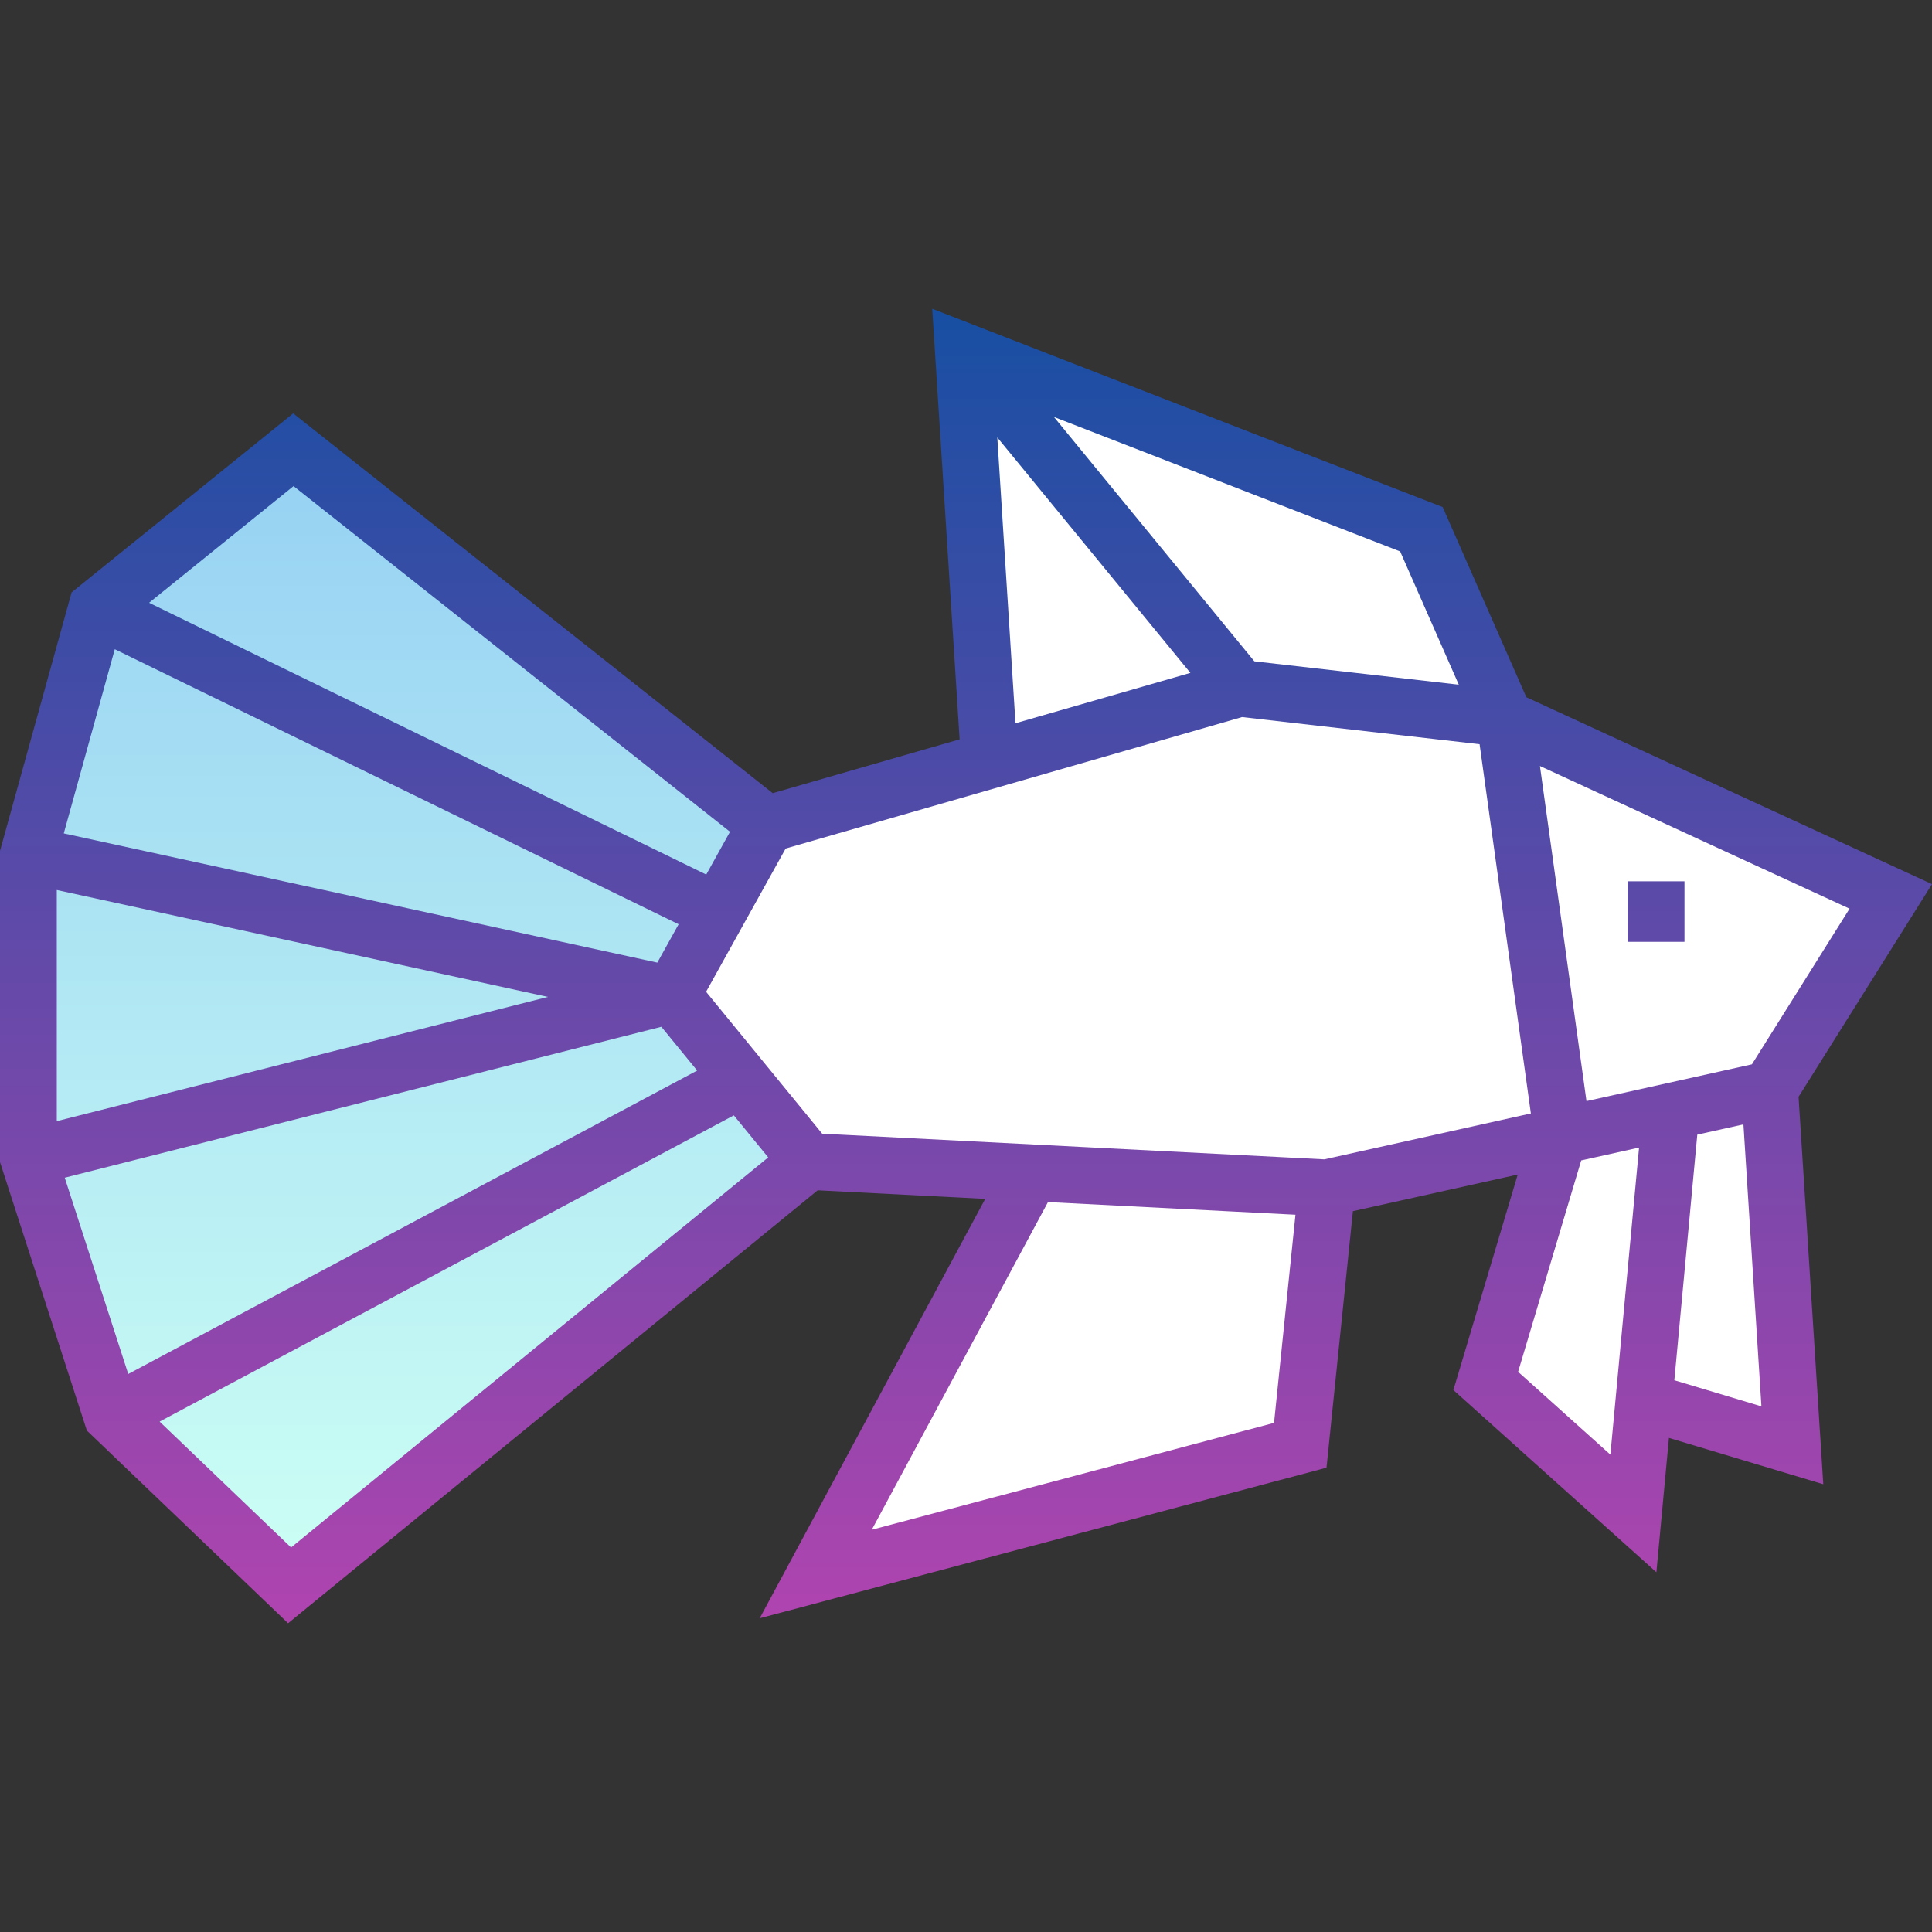 <svg id="Capa_1" enable-background="new 0 0 510.388 510.388" height="512" viewBox="0 0 510.388 510.388" width="512" xmlns="http://www.w3.org/2000/svg" xmlns:xlink="http://www.w3.org/1999/xlink"><rect x="0" y="0" width="510.388" height="510.388" fill="#333333" stroke="none"/><linearGradient id="SVGID_1_" gradientUnits="userSpaceOnUse" x1="110.5" x2="110.5" y1="118.812" y2="418.812"><stop offset="0" stop-color="#96d1f3"/><stop offset="1" stop-color="#ccfff4"/></linearGradient><linearGradient id="SVGID_2_" gradientUnits="userSpaceOnUse" x1="255.194" x2="255.194" y1="81.568" y2="428.819"><stop offset="0" stop-color="#174fa3"/><stop offset="1" stop-color="#b044af"/></linearGradient><g id="Filled_19_"><path d="m213.5 306.812-137 112-47-45-22-68v-80l18-65 52-42 125 99z" fill="url(#SVGID_1_)"/><path d="m467.5 287.812 32-51-102-47-22-50-121-47 6.875 108.043-58.875 16.957-25 45 36 44 58.992 3.014-56.992 105.986 128-34 7-68 61.29-13.62-19.29 64.62 39 35 2.782-29.766 39.218 11.766z" fill="#fff"/><path d="m475.138 289.748 35.249-56.178-107.167-49.381-22.107-50.243-134.843-52.378 7.239 113.748-49.377 14.22-126.678-100.328-58.539 47.282-18.915 68.302v82.202l22.946 70.926 53.161 50.899 139.899-114.37 44.267 2.262-59.577 110.792 149.733-39.772 6.977-67.771 43.542-9.676-16.996 56.936 53.627 48.126 3.316-35.485 40.774 12.232zm-12.325-8.578-43.704 9.712-12.295-88.52 81.797 37.691zm-77.438-100.293-54.003-6.172-52.95-64.556 91.466 35.528zm-121.912-65.312 51.012 62.193-46.208 13.308zm64.674 73.868 62.734 7.17 13.548 97.544-54.552 12.123-132.665-6.779-30.672-37.488 21.022-37.841zm-183.387 73.926-129.75 32.819v-61.058zm-67.204-134.944 115.305 91.322-6.279 11.302-147.189-71.8zm-47.225 43.093 148.956 72.662-5.627 10.129-156.805-34.129zm-13.221 139.611 157.615-39.867 9.462 11.565-150.3 80.16zm25.067 64.437 151.694-80.903 9.083 11.102-126.051 103.049zm188.136 28.564 46.547-86.561 65.38 3.34-5.661 54.993zm170.743-41.717 16.671-55.846 15.283-3.396-7.581 81.116zm41.275 2.225 6.064-64.885 12.188-2.708 4.754 74.496zm-12.321-115.816v-16h15v16z" fill="url(#SVGID_2_)"/></g></svg>